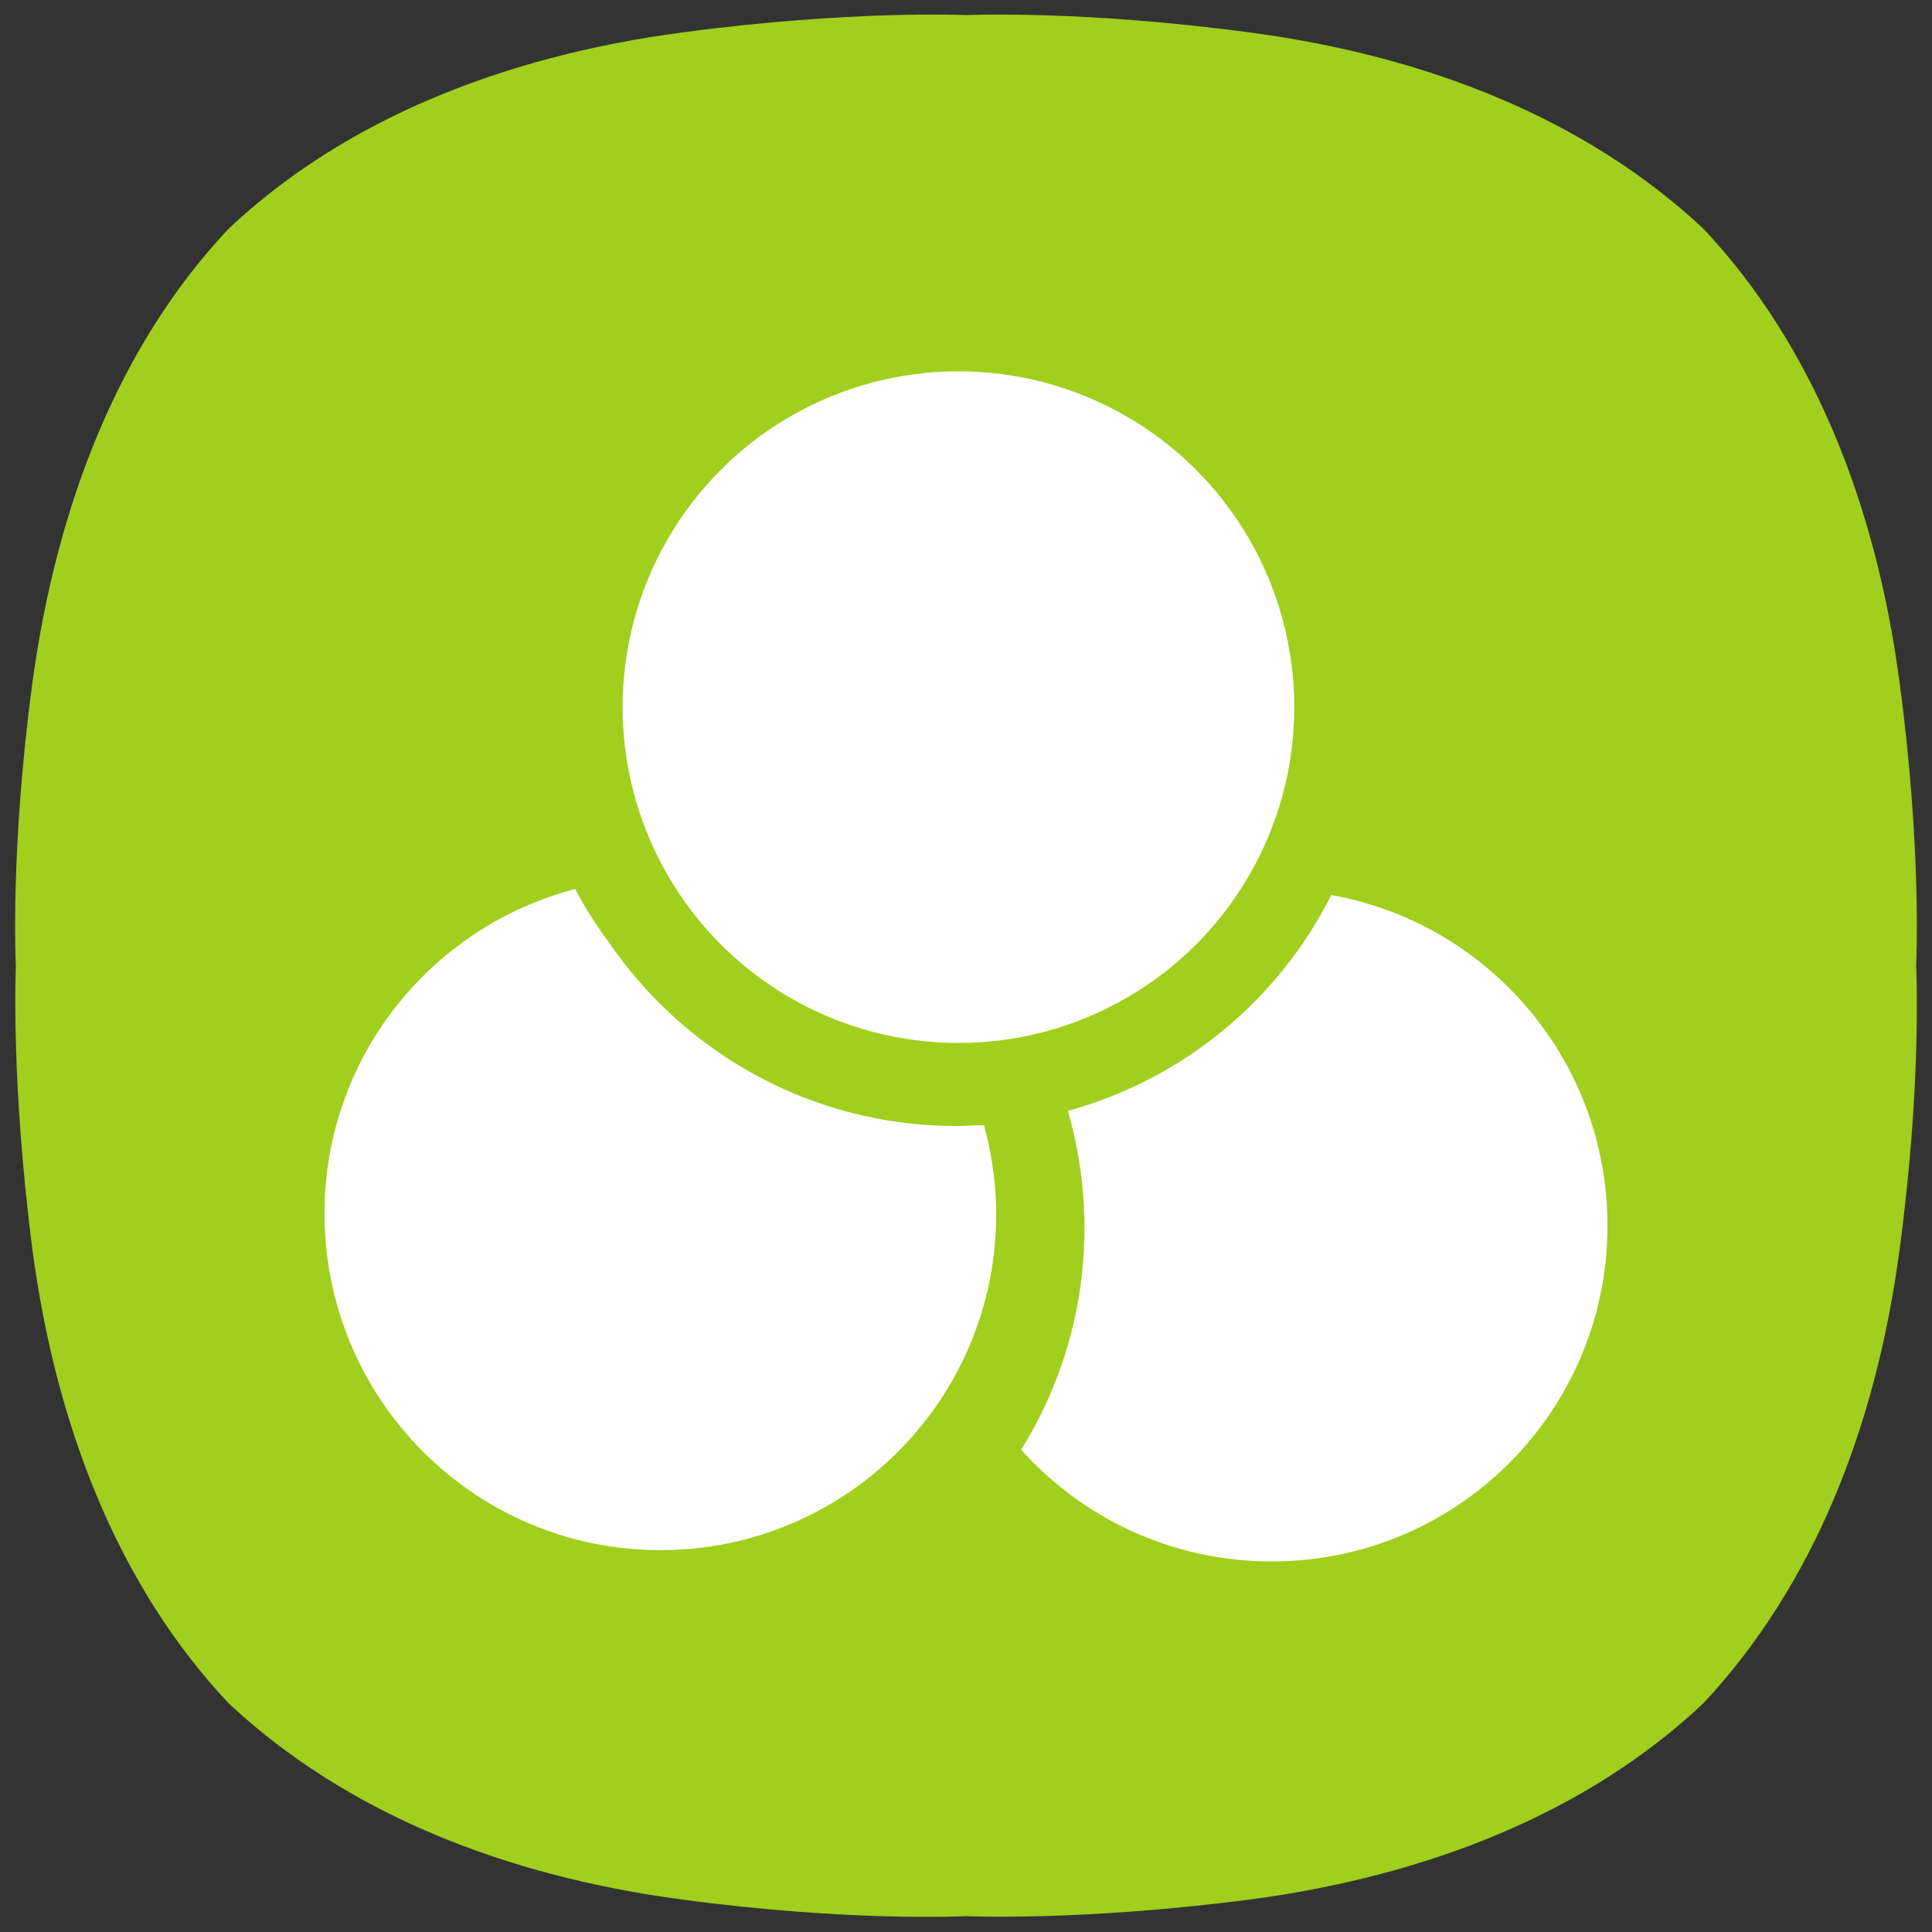 <?xml version="1.0" encoding="utf-8"?>
<!-- Generator: Adobe Illustrator 23.0.0, SVG Export Plug-In . SVG Version: 6.00 Build 0)  -->
<svg version="1.1" id="레이어_1" xmlns="http://www.w3.org/2000/svg" xmlns:xlink="http://www.w3.org/1999/xlink" x="0px"
	 y="0px" viewBox="0 0 256 256" style="enable-background:new 0 0 256 256;" xml:space="preserve">
<rect x="0" y="0" width="256" height="256" fill="#333333" stroke="none"/>
<style type="text/css">
	.st0{fill:#A0CF1D;}
	.st1{fill:#FFFFFF;}
</style>
<path class="st0" d="M251.7,90.4c-3.1-23.4-11.4-44.6-26-60.1l0,0c-15.6-14.6-36.7-22.9-60.1-26C143.2,1.3,128,2,128,2
	s-15.2-0.7-37.6,2.3C67,7.4,45.8,15.7,30.3,30.3C15.7,45.8,7.5,67,4.3,90.4c-3,22.3-2.2,37.6-2.2,37.6s-0.7,15.2,2.2,37.6
	c3.1,23.4,11.4,44.6,26,60.1l0,0c15.6,14.6,36.7,22.9,60.1,26c22.3,3,37.6,2.2,37.6,2.2s15.2,0.7,37.6-2.2
	c23.4-3.1,44.6-11.4,60.1-26l0,0c14.6-15.6,22.9-36.7,26-60.1c3-22.3,2.2-37.6,2.2-37.6S254.7,112.8,251.7,90.4"/>
<g>
	<path class="st1" d="M141.5,147.2c15.3-4.2,27.9-14.7,34.9-28.6c20.8,3.7,36.6,21.9,36.6,43.8c0,24.6-19.9,44.5-44.5,44.5
		c-13.2,0-25-5.7-33.2-14.8c5.3-8.5,8.4-18.6,8.4-29.4C143.7,157.3,142.9,152.1,141.5,147.2z"/>
	<path class="st1" d="M76.2,117.8c1.3,2.4,2.7,4.7,4.3,6.8c10,14.8,26.9,24.6,46.2,24.6c1.2,0,2.5-0.1,3.7-0.1
		c1,3.8,1.6,7.7,1.6,11.8c0,24.6-19.9,44.5-44.5,44.5S43,185.4,43,160.8C43,140.1,57.1,122.8,76.2,117.8z"/>
	<circle class="st1" cx="127" cy="93.7" r="44.5"/>
</g>
</svg>
